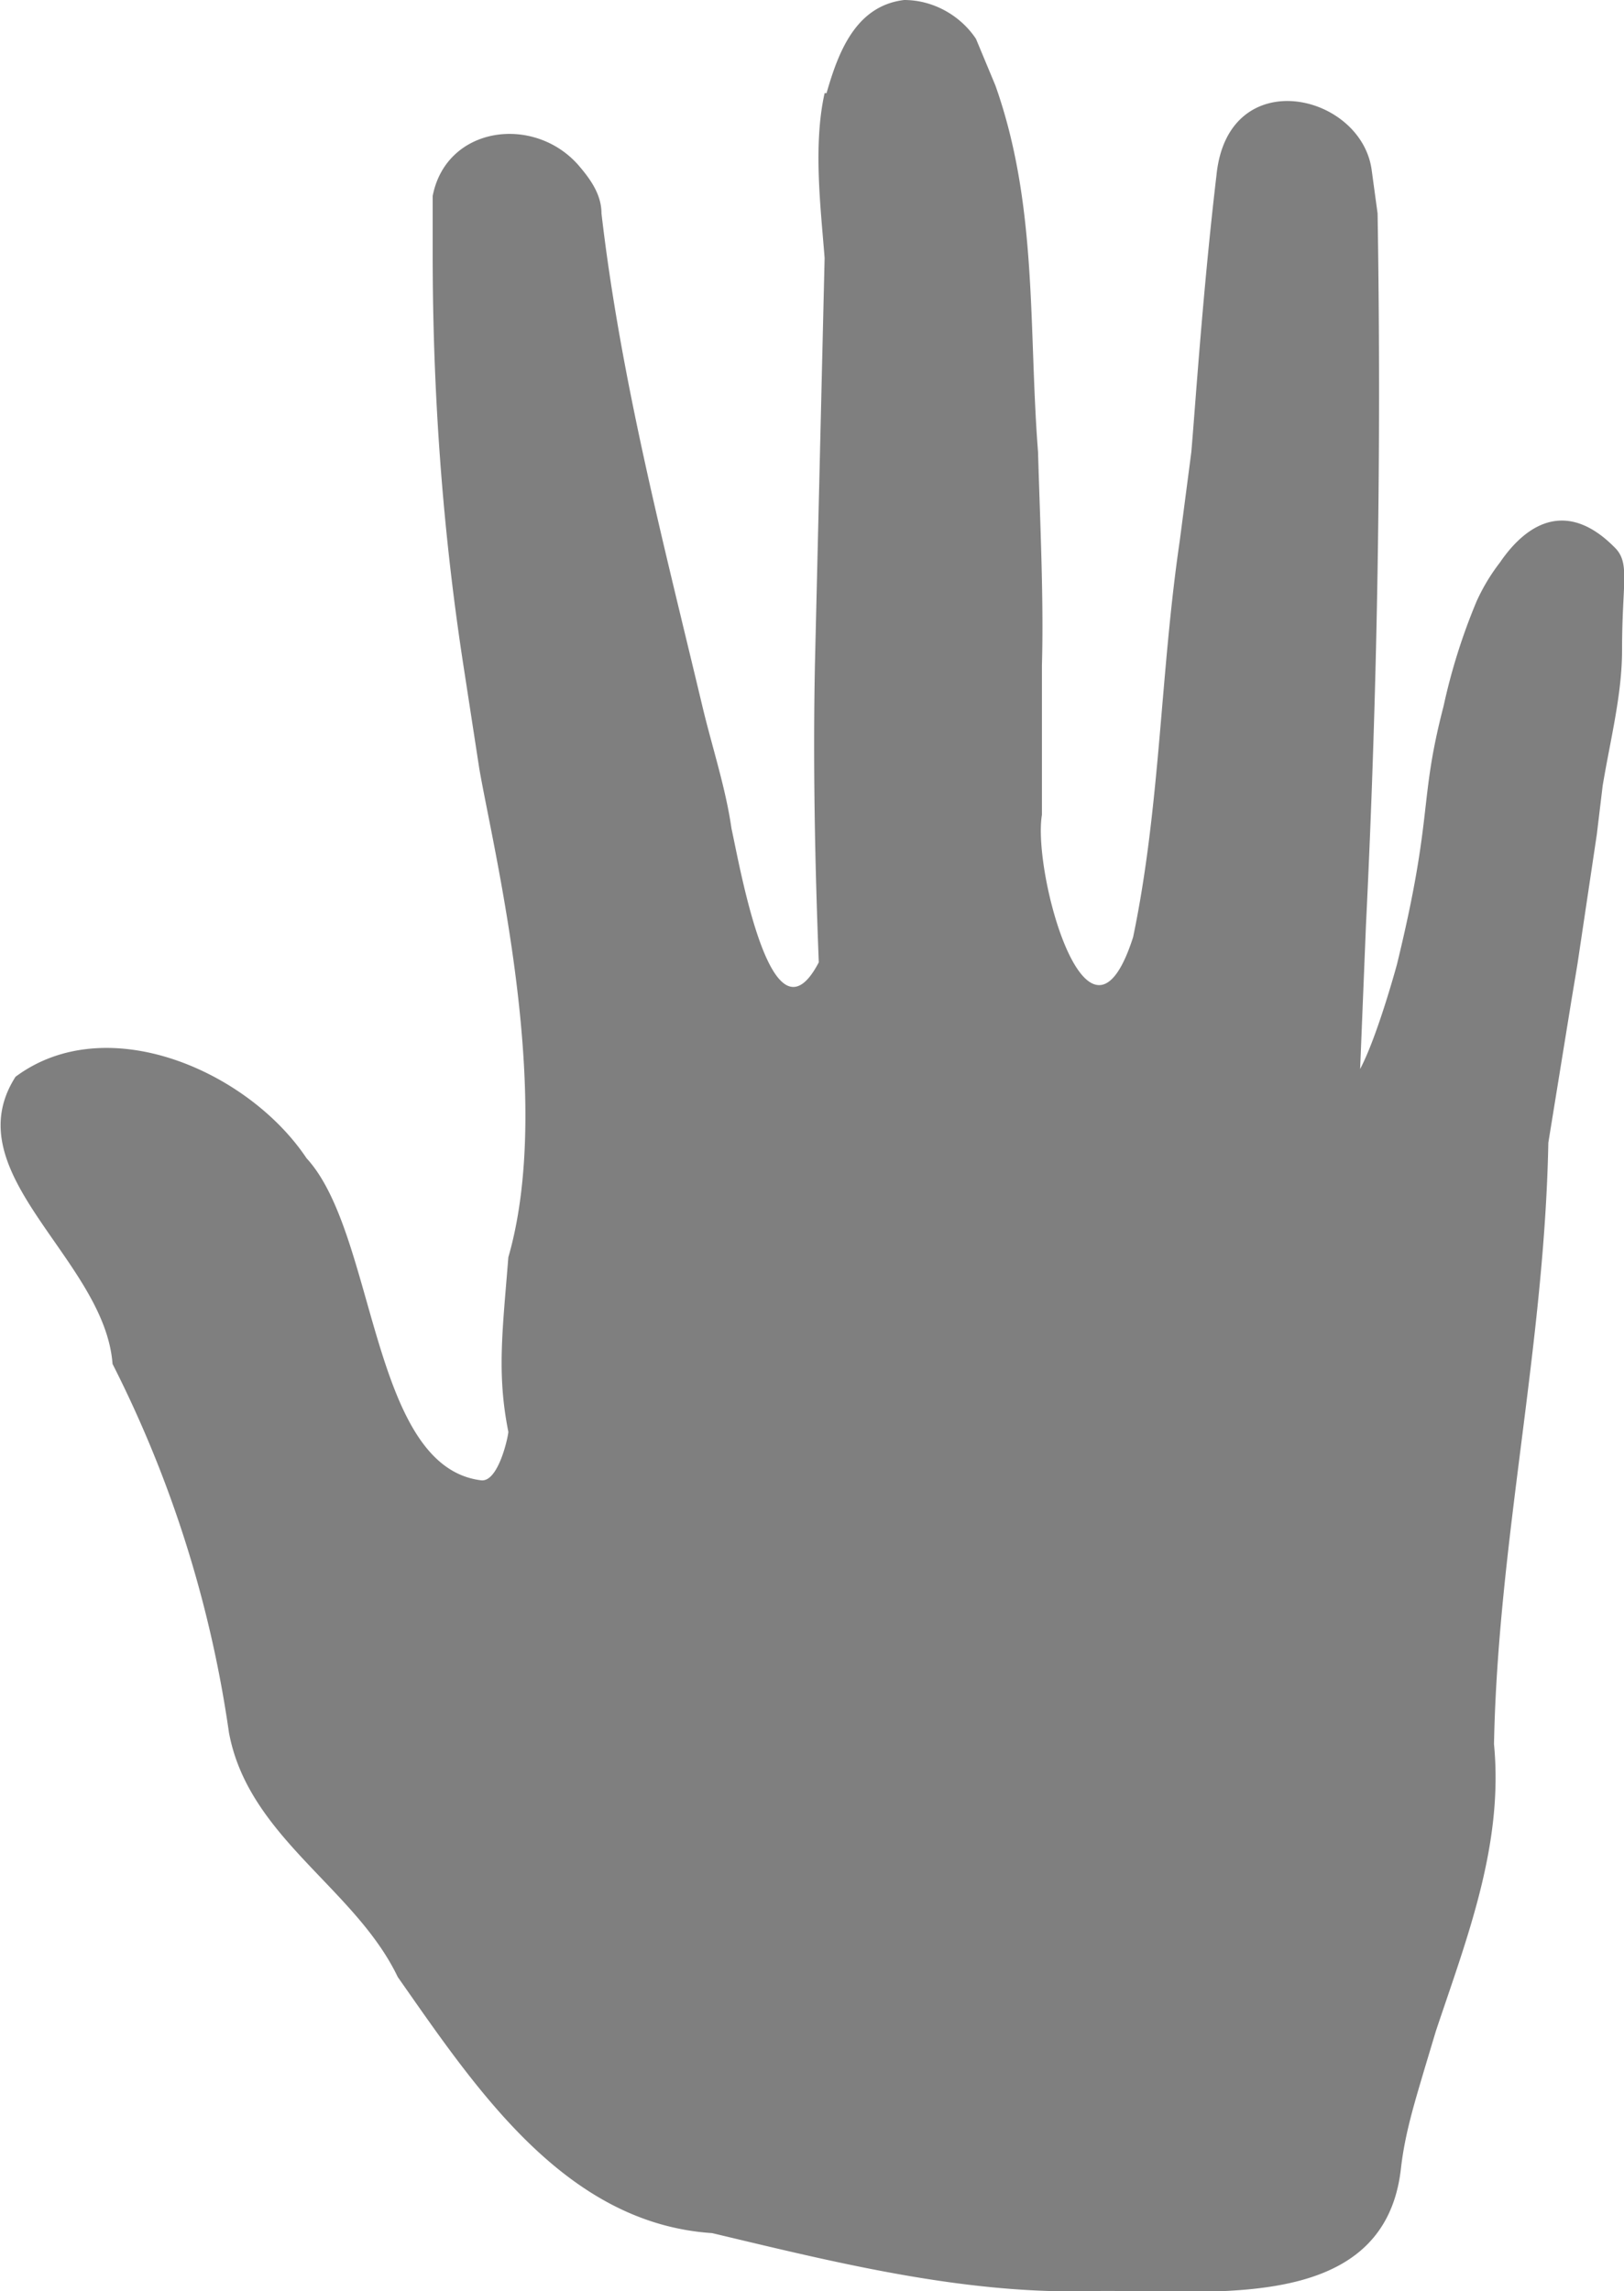 <svg xmlns="http://www.w3.org/2000/svg" xml:space="preserve" viewBox="0 0 83.7 118.1"><path fill-opacity=".5" d="M42.5 4.8c-.6 2.7-.2 5.9 0 8.5l-.5 21c-.1 5.1 0 10.2.2 15.3-2.4 4.6-4-4.6-4.5-6.9-.3-2.1-1-4.2-1.5-6.3C34.2 28 32 19.6 31 11c0-1-.6-1.8-1.2-2.5-2.3-2.6-6.8-2-7.5 1.6v3c0 7.1.5 14.2 1.6 21.3l.8 5.2c.7 4.1 3.9 16.9 1.5 25.2-.3 3.8-.6 6 0 9 0 .2-.5 2.6-1.4 2.5-5.7-.7-5.4-12.7-9-16.6-3-4.5-10.3-7.7-15-4.2-3.2 5 4.6 9.4 5 14.8a61 61 0 0 1 6 19c1 5.4 6.5 8 8.7 12.6 4 5.7 8.6 12.7 16.2 13.2 6.3 1.5 12.7 3.1 19.2 3 5.7-.2 15.4 1.5 16.3-6.3.2-1.8.7-3.4 1.2-5.1l.6-2c1.6-4.8 3.5-9.6 3-14.8.2-10.4 2.6-20.5 2.8-31l1.2-7.4.3-1.8 1-6.7.3-2.5c.4-2.4 1-4.7 1-7 0-3.4.4-4.4-.3-5.2-2.4-2.5-4.5-1.5-6 .7a10 10 0 0 0-1.2 2 31 31 0 0 0-1.7 5.4c-1.3 5-.5 5.5-2.4 13.3 0 0-1 3.7-1.9 5.4l.3-7.4c.6-12.2.8-24.5.6-36.7l-.3-2.2c-.5-4-7.4-5.6-8 .2-.7 5.9-1.1 12-1.3 14.3l-.6 4.6c-1 6.8-1 13.7-2.4 20.4-2.3 7.2-5.2-3.3-4.7-6.3v-7.7c.1-3.4-.1-7.5-.2-11-.5-6.4 0-12.7-2.2-18.9l-1-2.4c-.8-1.2-2.2-2-3.7-2-2.5.3-3.4 2.7-4 4.8z"/></svg>
